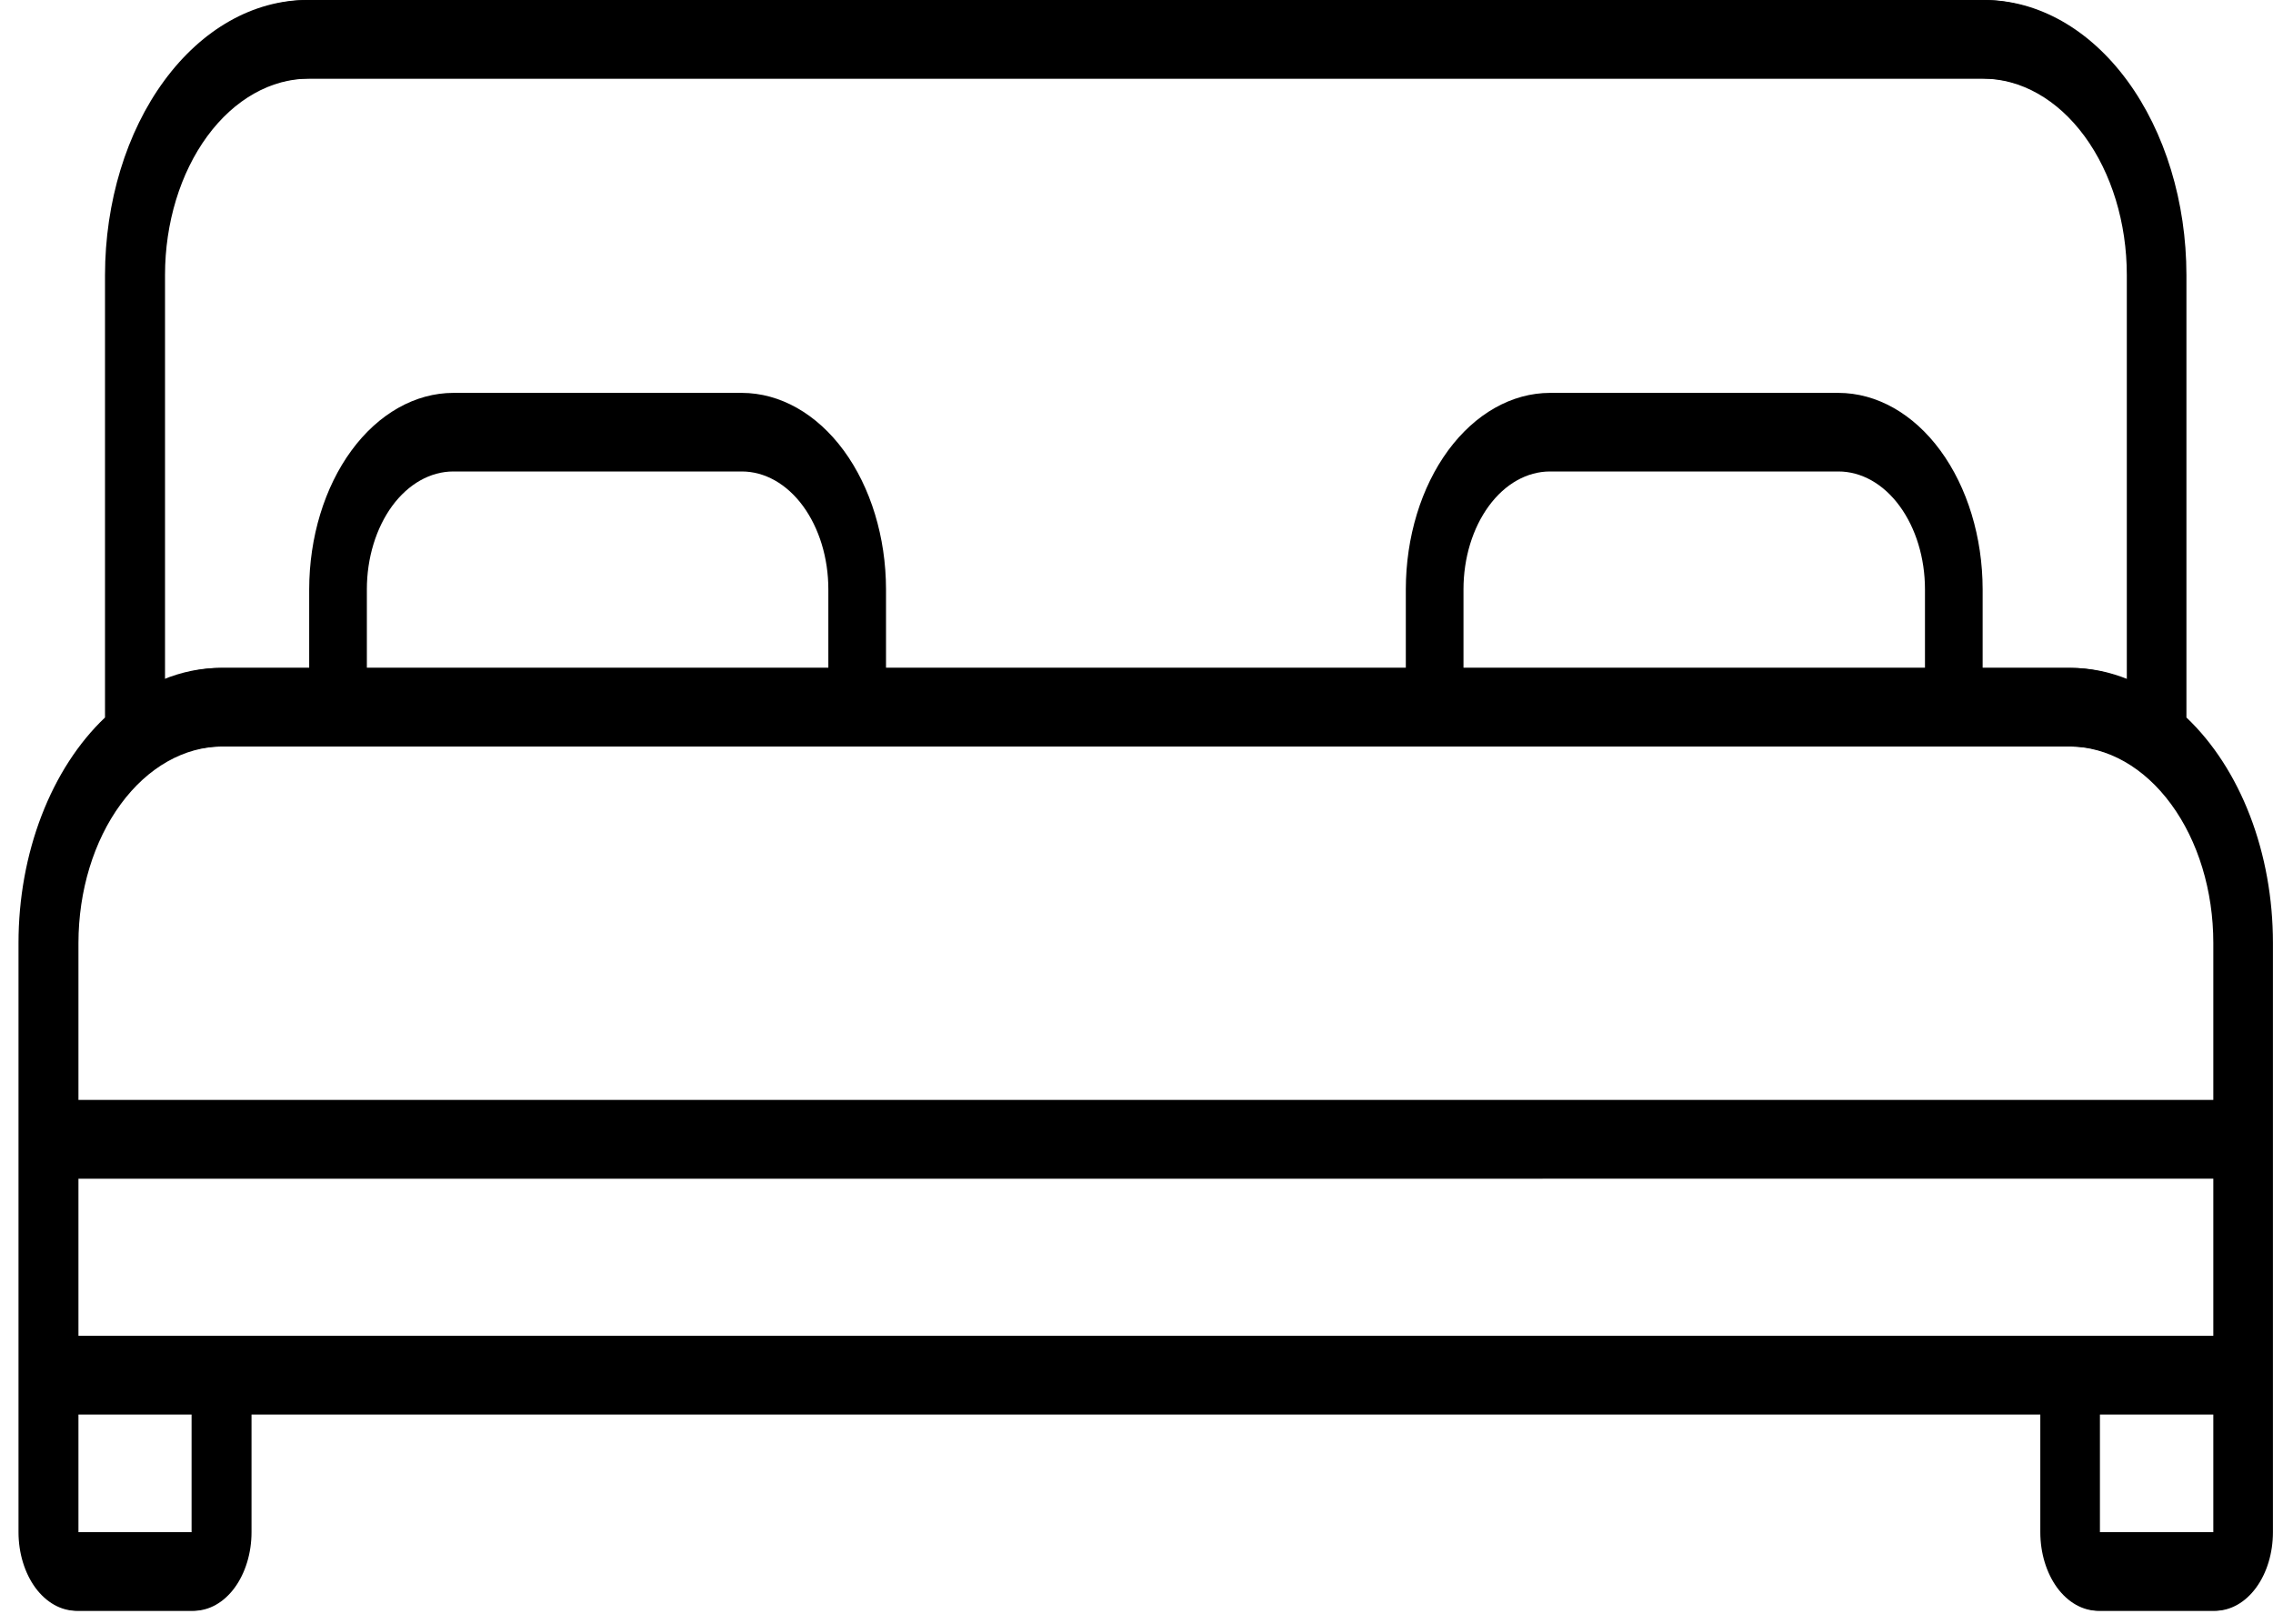 <svg width="35" height="25" viewBox="0 0 35 25" fill="none" xmlns="http://www.w3.org/2000/svg">
<path d="M33.667 11.047V4.234C33.666 3.112 33.338 2.035 32.756 1.242C32.173 0.448 31.383 0.001 30.559 0L4.761 0C3.937 0.002 3.147 0.448 2.564 1.242C1.981 2.036 1.653 3.112 1.653 4.234V11.048C1.242 11.437 0.906 11.956 0.674 12.56C0.442 13.164 0.321 13.836 0.32 14.517V23.59C0.32 23.911 0.414 24.219 0.58 24.446C0.747 24.673 0.973 24.8 1.208 24.8H2.985C3.22 24.8 3.446 24.673 3.613 24.446C3.779 24.219 3.873 23.911 3.873 23.59V21.776L31.447 21.776V23.59C31.447 23.911 31.54 24.219 31.707 24.446C31.873 24.672 32.099 24.8 32.335 24.8H34.111C34.347 24.8 34.573 24.672 34.739 24.446C34.906 24.219 34.999 23.911 34.999 23.59V14.517C34.999 13.835 34.878 13.164 34.646 12.56C34.414 11.956 34.078 11.437 33.667 11.047ZM2.541 4.234C2.541 3.433 2.776 2.664 3.192 2.097C3.608 1.53 4.172 1.211 4.761 1.21L30.559 1.21C31.147 1.211 31.712 1.53 32.128 2.097C32.544 2.664 32.778 3.432 32.779 4.234V10.464C32.491 10.345 32.192 10.284 31.891 10.283L13.643 10.283V9.073C13.642 8.272 13.408 7.503 12.992 6.936C12.575 6.369 12.011 6.05 11.422 6.049H6.981C6.393 6.05 5.828 6.369 5.412 6.936C4.996 7.503 4.762 8.272 4.761 9.073V10.283H3.429C3.128 10.284 2.829 10.346 2.541 10.465V4.234ZM12.755 10.283H5.649V9.073C5.649 8.592 5.79 8.131 6.039 7.79C6.289 7.45 6.628 7.259 6.981 7.259H11.422C11.776 7.259 12.114 7.45 12.364 7.79C12.614 8.131 12.755 8.592 12.755 9.073V10.283ZM1.208 14.517C1.209 13.716 1.443 12.947 1.86 12.38C2.276 11.813 2.84 11.494 3.429 11.493L31.891 11.493C32.48 11.494 33.044 11.813 33.46 12.38C33.876 12.947 34.111 13.715 34.111 14.517V16.937L1.208 16.937V14.517ZM2.985 23.59H1.208V21.776H2.985V23.59ZM1.208 20.566V18.147L34.111 18.146V20.566L1.208 20.566ZM34.111 23.59H32.335V21.776H34.111V23.59Z" fill="black"/>
<path d="M33.637 11.047V4.234C33.636 3.112 33.309 2.035 32.726 1.242C32.143 0.448 31.353 0.001 30.529 0H4.726C3.902 0.001 3.112 0.448 2.529 1.242C1.946 2.035 1.618 3.112 1.617 4.234V11.047C1.206 11.437 0.871 11.956 0.639 12.56C0.407 13.164 0.285 13.835 0.285 14.517V23.59C0.285 23.911 0.379 24.219 0.545 24.446C0.712 24.672 0.938 24.8 1.173 24.8H2.95C3.185 24.8 3.411 24.672 3.578 24.446C3.744 24.219 3.838 23.911 3.838 23.59V21.776H31.417V23.59C31.417 23.911 31.511 24.219 31.677 24.446C31.844 24.672 32.07 24.8 32.305 24.8H34.081C34.317 24.8 34.543 24.672 34.709 24.446C34.876 24.219 34.97 23.911 34.97 23.59V14.517C34.969 13.835 34.848 13.164 34.616 12.56C34.384 11.956 34.048 11.437 33.637 11.047ZM2.506 4.234C2.506 3.432 2.74 2.664 3.157 2.097C3.573 1.53 4.137 1.211 4.726 1.21H30.529C31.118 1.211 31.682 1.53 32.098 2.097C32.514 2.664 32.749 3.432 32.749 4.234V10.464C32.461 10.345 32.162 10.284 31.861 10.283H30.529V9.073C30.528 8.271 30.294 7.503 29.878 6.936C29.462 6.369 28.897 6.05 28.308 6.049H23.868C23.279 6.05 22.715 6.369 22.298 6.936C21.882 7.503 21.648 8.271 21.647 9.073V10.283H3.394C3.093 10.284 2.794 10.345 2.506 10.464V4.234ZM29.641 10.283H22.535V9.073C22.535 8.592 22.676 8.13 22.926 7.79C23.175 7.45 23.514 7.259 23.868 7.259H28.308C28.662 7.259 29.001 7.45 29.25 7.79C29.5 8.13 29.641 8.592 29.641 9.073V10.283ZM1.173 14.517C1.174 13.715 1.408 12.947 1.824 12.38C2.241 11.813 2.805 11.494 3.394 11.493H31.861C32.45 11.494 33.014 11.813 33.43 12.38C33.847 12.947 34.081 13.715 34.081 14.517V16.937H1.173V14.517ZM2.95 23.59H1.173V21.776H2.95V23.59ZM1.173 20.566V18.146H34.081V20.566H1.173ZM34.081 23.59H32.305V21.776H34.081V23.59Z" fill="black"/>
</svg>
